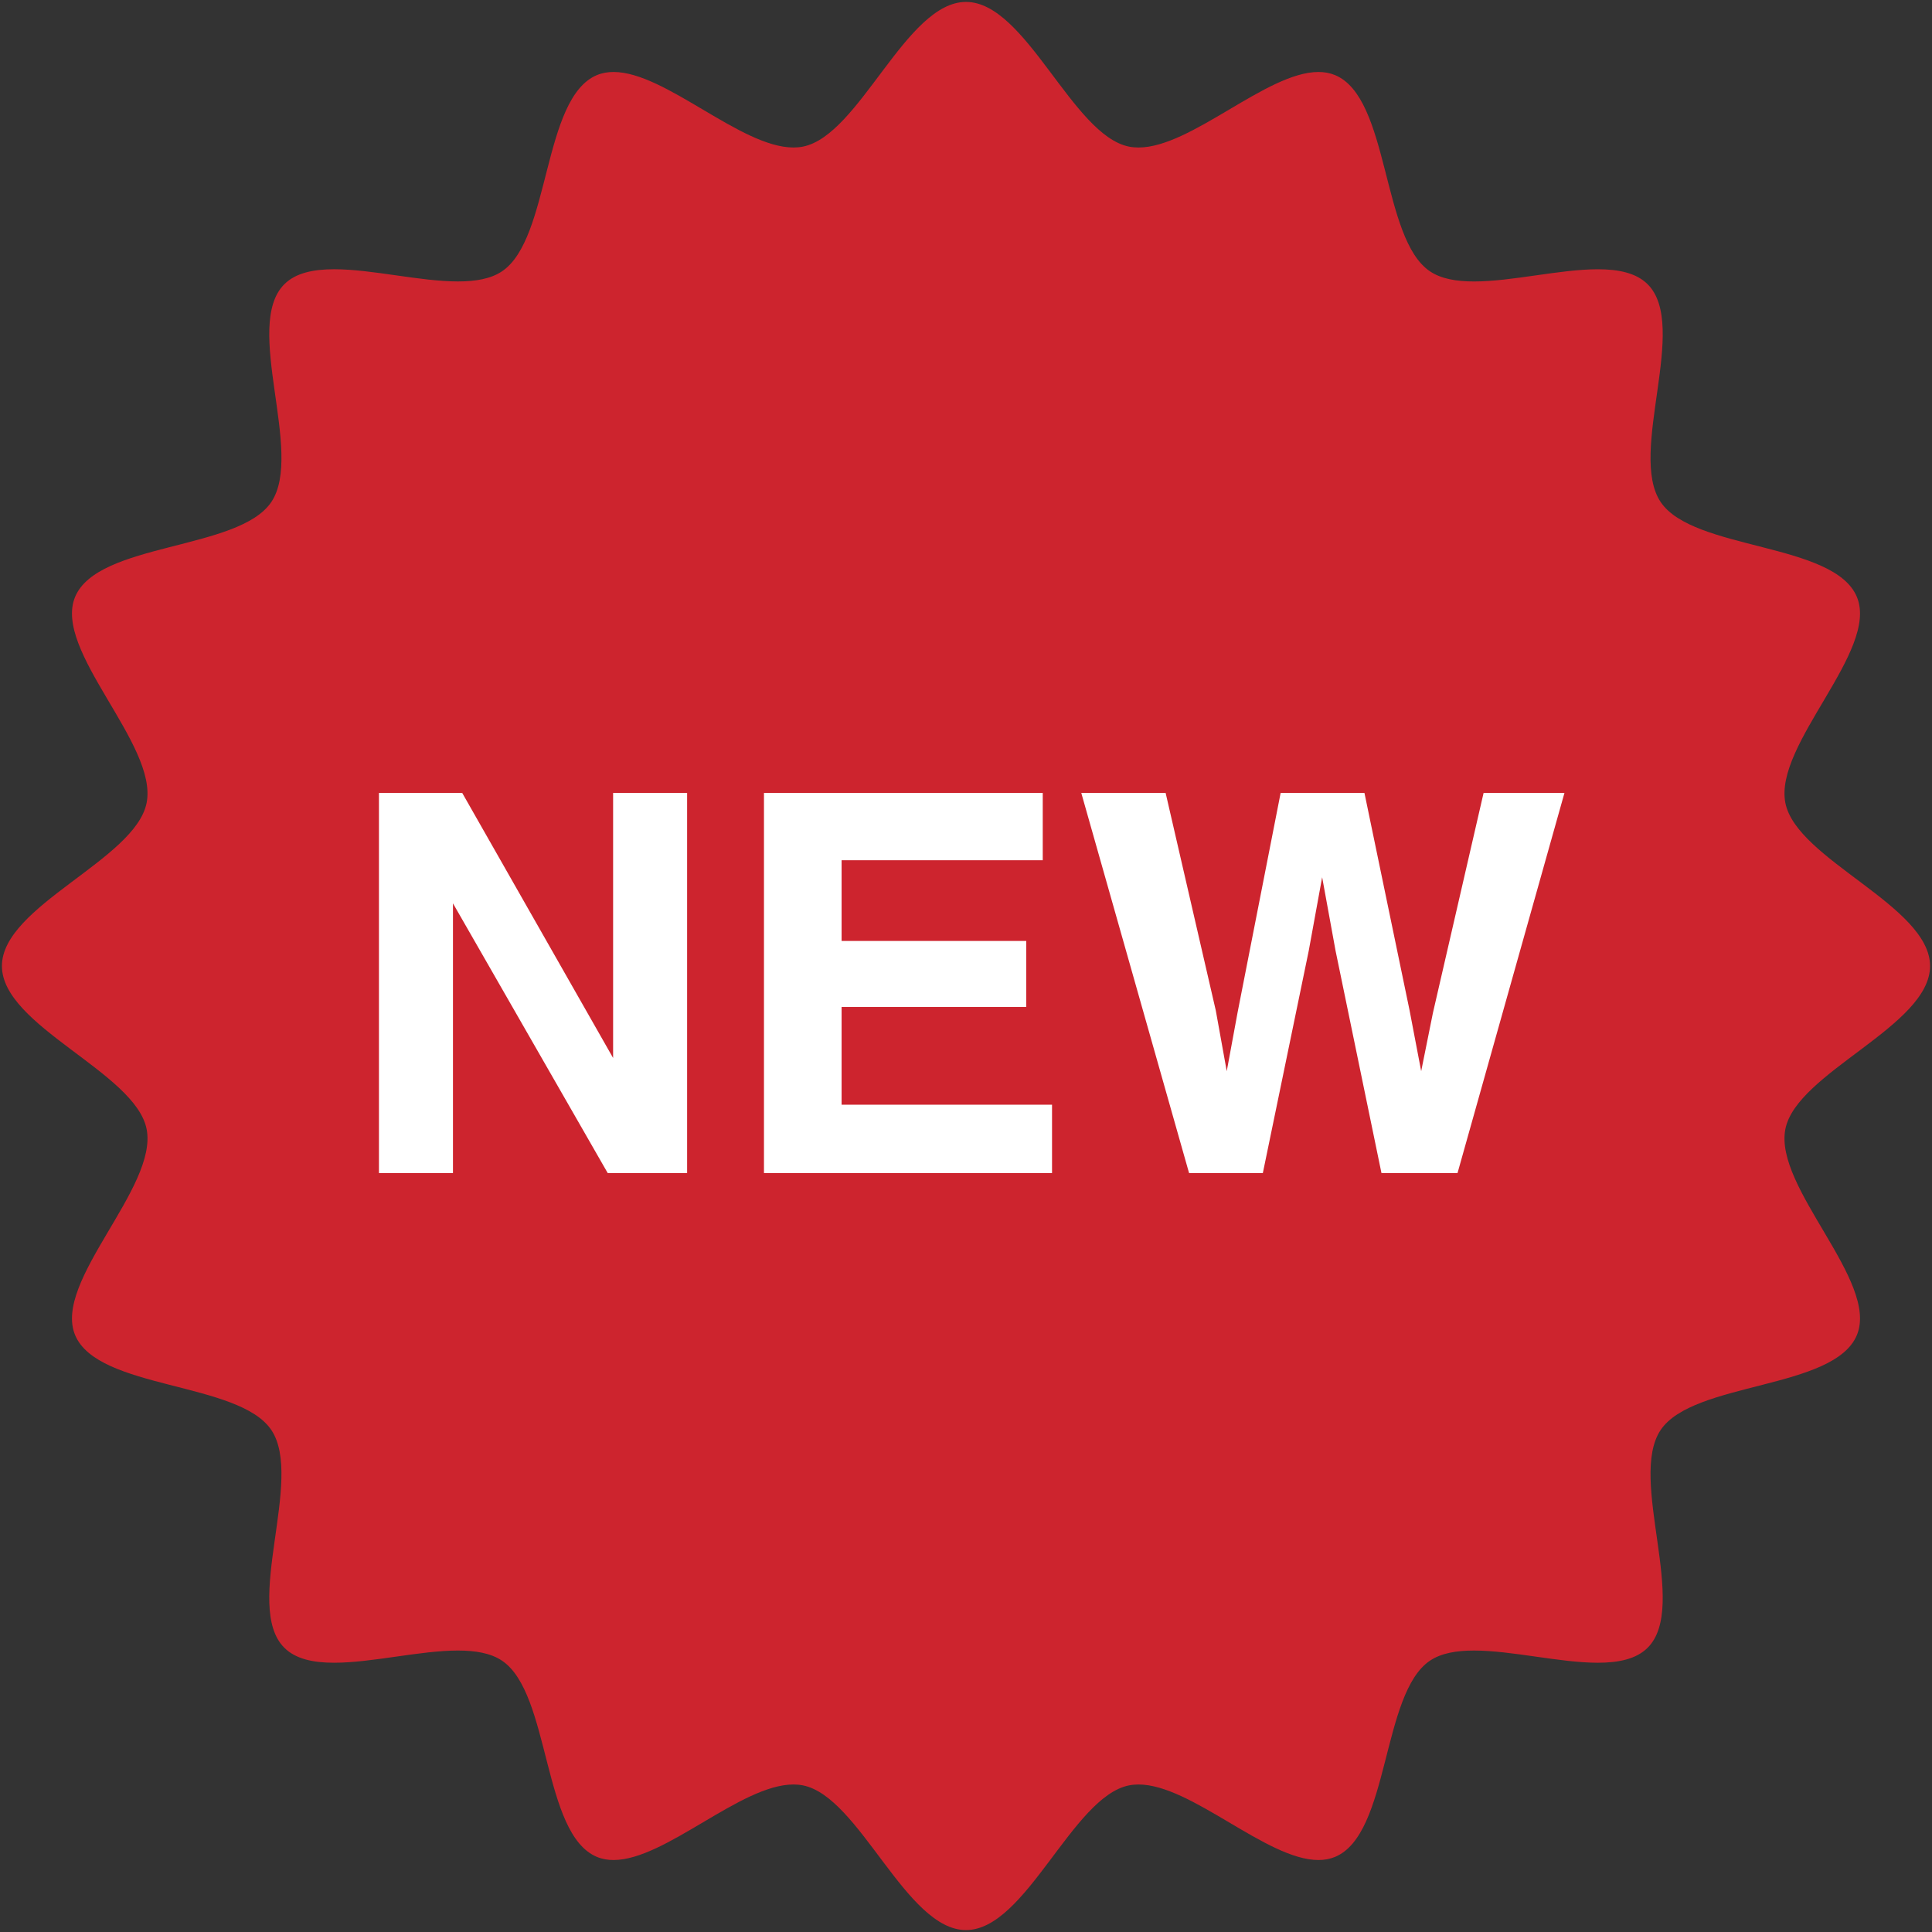 <?xml version="1.0" encoding="utf-8"?>
<!-- Generator: Adobe Illustrator 17.0.0, SVG Export Plug-In . SVG Version: 6.00 Build 0)  -->
<!DOCTYPE svg PUBLIC "-//W3C//DTD SVG 1.1//EN" "http://www.w3.org/Graphics/SVG/1.1/DTD/svg11.dtd">
<svg version="1.1" id="Calque_1" xmlns="http://www.w3.org/2000/svg" xmlns:xlink="http://www.w3.org/1999/xlink" x="0px" y="0px"
	 width="300px" height="300px" viewBox="0 0 300 300" enable-background="new 0 0 300 300" xml:space="preserve">
<rect x="0" y="0" width="300" height="300" fill="#333333" stroke="none"/>
<g>
	<path fill="#CD242E" d="M150,291.57c-1.819-1.07-5.098-5.441-7.113-8.128c-4.66-6.213-9.479-12.637-16.656-14.057
		c-0.974-0.193-1.991-0.291-3.021-0.291c-6.306,0-12.339,3.569-18.173,7.021c-2.723,1.611-7.124,4.215-9.24,4.646
		c-1.219-1.775-2.519-6.865-3.323-10.015c-1.937-7.581-3.939-15.421-10.079-19.532c-2.934-1.965-6.623-2.919-11.277-2.919
		c-3.512,0-7.189,0.521-10.745,1.026c-3.141,0.446-6.107,0.867-8.482,0.867c-0.964,0-1.586-0.072-1.964-0.142
		c-0.427-2.105,0.302-7.238,0.753-10.419c1.105-7.786,2.249-15.837-1.892-22.021c-4.111-6.141-11.951-8.144-19.533-10.079
		c-3.152-0.806-8.248-2.107-10.02-3.327c0.418-2.083,3.032-6.501,4.65-9.236c4.024-6.803,8.186-13.837,6.73-21.195
		c-1.419-7.177-7.844-11.996-14.057-16.656C13.872,155.099,9.5,151.819,8.43,150c1.07-1.819,5.442-5.098,8.127-7.113
		c6.213-4.66,12.637-9.479,14.057-16.656c1.456-7.358-2.706-14.393-6.73-21.195c-1.619-2.736-4.232-7.153-4.65-9.237
		c1.771-1.22,6.867-2.521,10.02-3.327c7.582-1.937,15.421-3.939,19.533-10.079c4.14-6.185,2.997-14.236,1.892-22.022
		c-0.451-3.18-1.18-8.312-0.753-10.418c0.377-0.07,1-0.142,1.964-0.142c2.375,0,5.342,0.421,8.483,0.867
		c3.556,0.505,7.233,1.027,10.745,1.027c4.654,0,8.343-0.955,11.277-2.918c6.14-4.111,8.143-11.951,10.079-19.533
		c0.804-3.149,2.104-8.239,3.323-10.015c2.117,0.432,6.517,3.035,9.239,4.645c5.834,3.452,11.867,7.021,18.173,7.021
		c1.031,0,2.048-0.098,3.022-0.291c7.177-1.419,11.996-7.844,16.656-14.057c2.015-2.686,5.294-7.058,7.113-8.127
		c1.819,1.07,5.099,5.442,7.112,8.127c4.66,6.213,9.479,12.637,16.656,14.057c0.975,0.192,1.991,0.29,3.022,0.29
		c6.306,0,12.339-3.569,18.173-7.021c2.723-1.611,7.125-4.215,9.24-4.646c1.219,1.775,2.52,6.866,3.324,10.016
		c1.937,7.581,3.938,15.421,10.079,19.532c2.934,1.964,6.622,2.919,11.276,2.919c3.512,0,7.188-0.522,10.745-1.027
		c3.141-0.446,6.107-0.867,8.483-0.867c0.963,0,1.586,0.072,1.963,0.142c0.428,2.105-0.301,7.239-0.753,10.419
		c-1.105,7.786-2.248,15.837,1.893,22.021c4.11,6.14,11.95,8.143,19.532,10.079c3.151,0.805,8.247,2.106,10.019,3.327
		c-0.418,2.083-3.031,6.501-4.65,9.237c-4.023,6.802-8.186,13.836-6.729,21.194c1.42,7.178,7.844,11.996,14.057,16.656
		c2.687,2.015,7.058,5.294,8.128,7.113c-1.07,1.819-5.441,5.098-8.128,7.112c-6.213,4.66-12.637,9.479-14.057,16.656
		c-1.456,7.358,2.706,14.393,6.73,21.194c1.618,2.736,4.232,7.154,4.649,9.238c-1.771,1.22-6.867,2.521-10.021,3.327
		c-7.581,1.937-15.42,3.938-19.531,10.078c-4.141,6.185-2.998,14.236-1.893,22.022c0.451,3.18,1.181,8.313,0.753,10.419
		c-0.378,0.069-1,0.142-1.964,0.142c-2.375,0-5.342-0.421-8.482-0.867c-3.556-0.505-7.233-1.026-10.745-1.026
		c-4.654,0-8.343,0.954-11.276,2.919c-6.141,4.11-8.144,11.95-10.079,19.532c-0.805,3.149-2.104,8.238-3.324,10.014
		c-2.117-0.431-6.518-3.034-9.24-4.645c-5.834-3.452-11.866-7.021-18.173-7.021c-1.03,0-2.047,0.098-3.021,0.291
		c-7.178,1.42-11.997,7.844-16.657,14.057C155.098,286.129,151.819,290.5,150,291.57z"/>
	<path fill="#CD242E" d="M150,20.409c0.25,0.331,0.489,0.651,0.713,0.949c5.043,6.723,11.318,15.09,21.504,17.105
		c1.484,0.294,3.023,0.442,4.574,0.442c8.495,0,15.801-4.322,22.246-8.135c0.173-0.103,0.354-0.209,0.539-0.319
		c0.07,0.271,0.136,0.533,0.2,0.783c2.092,8.192,4.696,18.387,13.38,24.201c4.293,2.874,9.438,4.271,15.728,4.271
		c4.077,0,8.217-0.588,11.87-1.106c0.251-0.036,0.503-0.071,0.754-0.107c-0.037,0.261-0.073,0.514-0.107,0.755
		c-1.193,8.407-2.679,18.869,3.165,27.597c5.814,8.684,16.009,11.288,24.201,13.38c0.25,0.064,0.511,0.131,0.782,0.2
		c-0.109,0.185-0.216,0.365-0.318,0.538c-4.34,7.336-9.742,16.466-7.693,26.821c2.015,10.185,10.382,16.461,17.104,21.503
		c0.298,0.224,0.618,0.463,0.949,0.713c-0.331,0.25-0.651,0.489-0.949,0.713c-6.723,5.043-15.09,11.318-17.104,21.503
		c-2.048,10.355,3.353,19.485,7.693,26.821c0.103,0.173,0.209,0.353,0.319,0.539c-0.271,0.069-0.533,0.136-0.783,0.2
		c-8.192,2.092-18.387,4.696-24.201,13.38c-5.844,8.729-4.358,19.191-3.165,27.597c0.034,0.241,0.07,0.494,0.107,0.755
		c-0.252-0.036-0.505-0.071-0.756-0.107c-3.652-0.518-7.792-1.106-11.867-1.106c-6.29,0-11.435,1.397-15.729,4.271
		c-8.684,5.814-11.288,16.009-13.38,24.201c-0.064,0.25-0.131,0.512-0.2,0.782c-0.186-0.11-0.366-0.216-0.539-0.319
		c-6.445-3.813-13.75-8.134-22.244-8.136c-1.551,0-3.09,0.149-4.577,0.442c-10.185,2.015-16.461,10.382-21.503,17.104
		c-0.224,0.298-0.463,0.618-0.713,0.949c-0.25-0.331-0.489-0.651-0.713-0.949c-5.043-6.723-11.318-15.09-21.504-17.105
		c-1.484-0.294-3.023-0.442-4.573-0.442c-8.496-0.001-15.802,4.322-22.248,8.136c-0.173,0.103-0.353,0.209-0.539,0.318
		c-0.069-0.271-0.136-0.533-0.2-0.782c-2.092-8.192-4.696-18.387-13.38-24.201c-4.293-2.874-9.438-4.271-15.728-4.271
		c-4.076,0-8.216,0.588-11.869,1.106c-0.251,0.036-0.503,0.071-0.755,0.107c0.037-0.261,0.073-0.514,0.107-0.755
		c1.193-8.406,2.679-18.869-3.165-27.597c-5.814-8.684-16.009-11.288-24.201-13.38c-0.25-0.064-0.512-0.131-0.782-0.2
		c0.109-0.185,0.216-0.365,0.318-0.539c4.34-7.336,9.742-16.465,7.693-26.821c-2.015-10.185-10.382-16.461-17.104-21.503
		c-0.298-0.224-0.618-0.463-0.949-0.713c0.331-0.25,0.651-0.489,0.949-0.713c6.723-5.043,15.09-11.318,17.104-21.503
		c2.048-10.355-3.353-19.485-7.693-26.821c-0.103-0.173-0.209-0.353-0.319-0.539c0.271-0.069,0.533-0.136,0.783-0.2
		c8.192-2.092,18.387-4.696,24.201-13.38c5.844-8.729,4.358-19.191,3.165-27.597c-0.034-0.241-0.07-0.494-0.107-0.755
		c0.252,0.036,0.504,0.071,0.755,0.107c3.653,0.519,7.793,1.106,11.87,1.106c6.29,0,11.434-1.397,15.728-4.271
		c8.684-5.814,11.288-16.009,13.38-24.201c0.064-0.249,0.131-0.512,0.2-0.782c0.185,0.109,0.365,0.216,0.538,0.318
		c6.446,3.814,13.752,8.136,22.247,8.136c1.55,0,3.089-0.149,4.574-0.442c10.185-2.015,16.461-10.382,21.503-17.104
		C149.511,21.06,149.75,20.74,150,20.409 M150,0.298c-9.329,0-16.504,20.724-25.321,22.468c-0.476,0.094-0.965,0.138-1.469,0.138
		c-8.195,0-19.901-11.728-27.939-11.728c-0.908,0-1.771,0.15-2.575,0.483c-8.505,3.527-7.192,25.416-14.752,30.477
		c-1.743,1.167-4.12,1.567-6.827,1.567c-5.891,0-13.345-1.894-19.228-1.894c-3.226,0-5.98,0.57-7.744,2.334
		c-6.459,6.458,3.093,26.181-2.007,33.798c-5.061,7.56-26.951,6.247-30.478,14.752c-3.466,8.359,12.903,22.899,11.106,31.984
		C21.023,133.496,0.298,140.671,0.298,150c0,9.329,20.724,16.504,22.468,25.321c1.797,9.085-14.572,23.625-11.106,31.984
		c3.527,8.505,25.416,7.192,30.477,14.752c5.1,7.618-4.452,27.34,2.006,33.798c1.764,1.764,4.517,2.334,7.744,2.334
		c5.882,0,13.337-1.894,19.227-1.894c2.707,0,5.084,0.4,6.827,1.567c7.56,5.061,6.247,26.951,14.752,30.478
		c0.805,0.334,1.666,0.483,2.575,0.483c8.039,0,19.745-11.728,27.939-11.728c0.503,0,0.994,0.044,1.469,0.138
		c8.817,1.744,15.992,22.468,25.321,22.468c9.329,0,16.504-20.724,25.321-22.468c0.476-0.094,0.965-0.138,1.469-0.138
		c8.195,0.001,19.901,11.728,27.939,11.728c0.908,0,1.771-0.15,2.575-0.483c8.505-3.527,7.192-25.416,14.752-30.477
		c1.744-1.167,4.119-1.567,6.827-1.567c5.891,0,13.346,1.894,19.228,1.894c3.226,0,5.98-0.57,7.744-2.334
		c6.459-6.458-3.093-26.181,2.007-33.798c5.061-7.56,26.951-6.247,30.478-14.752c3.466-8.359-12.903-22.899-11.106-31.984
		c1.744-8.817,22.468-15.992,22.468-25.321c0-9.329-20.724-16.504-22.468-25.321c-1.797-9.085,14.572-23.625,11.106-31.984
		c-3.527-8.505-25.416-7.192-30.477-14.752c-5.1-7.618,4.452-27.34-2.007-33.798c-1.764-1.764-4.517-2.334-7.744-2.334
		c-5.882,0-13.337,1.894-19.227,1.894c-2.707,0-5.084-0.4-6.827-1.567c-7.56-5.061-6.247-26.951-14.752-30.478
		c-0.805-0.334-1.666-0.484-2.575-0.484c-8.039,0-19.745,11.728-27.939,11.728c-0.503,0-0.994-0.044-1.469-0.138
		C166.504,21.023,159.329,0.298,150,0.298L150,0.298z"/>
</g>
<g>
	<path fill="#FFFFFF" d="M58.843,123.126h12.93l23.43,41.156v-41.156h11.492v59.026H94.365l-24.029-41.881v41.881H58.843V123.126z"
		/>
	<path fill="#FFFFFF" d="M161.917,133.577h-31.234v12.534h28.671v10.252h-28.671v15.176h32.676v10.612h-44.73v-59.025h43.288
		V133.577L161.917,133.577z"/>
	<path fill="#FFFFFF" d="M180.998,123.126l7.793,33.802l1.697,9.406l1.702-9.214l6.667-33.994h13.014l7.014,33.797l1.796,9.411
		l1.822-9.046l7.869-34.162h12.557l-16.605,59.026h-11.81l-7.128-34.518l-2.082-11.413l-2.082,11.413l-7.128,34.518h-11.455
		l-16.737-59.026H180.998z"/>
</g>
</svg>
